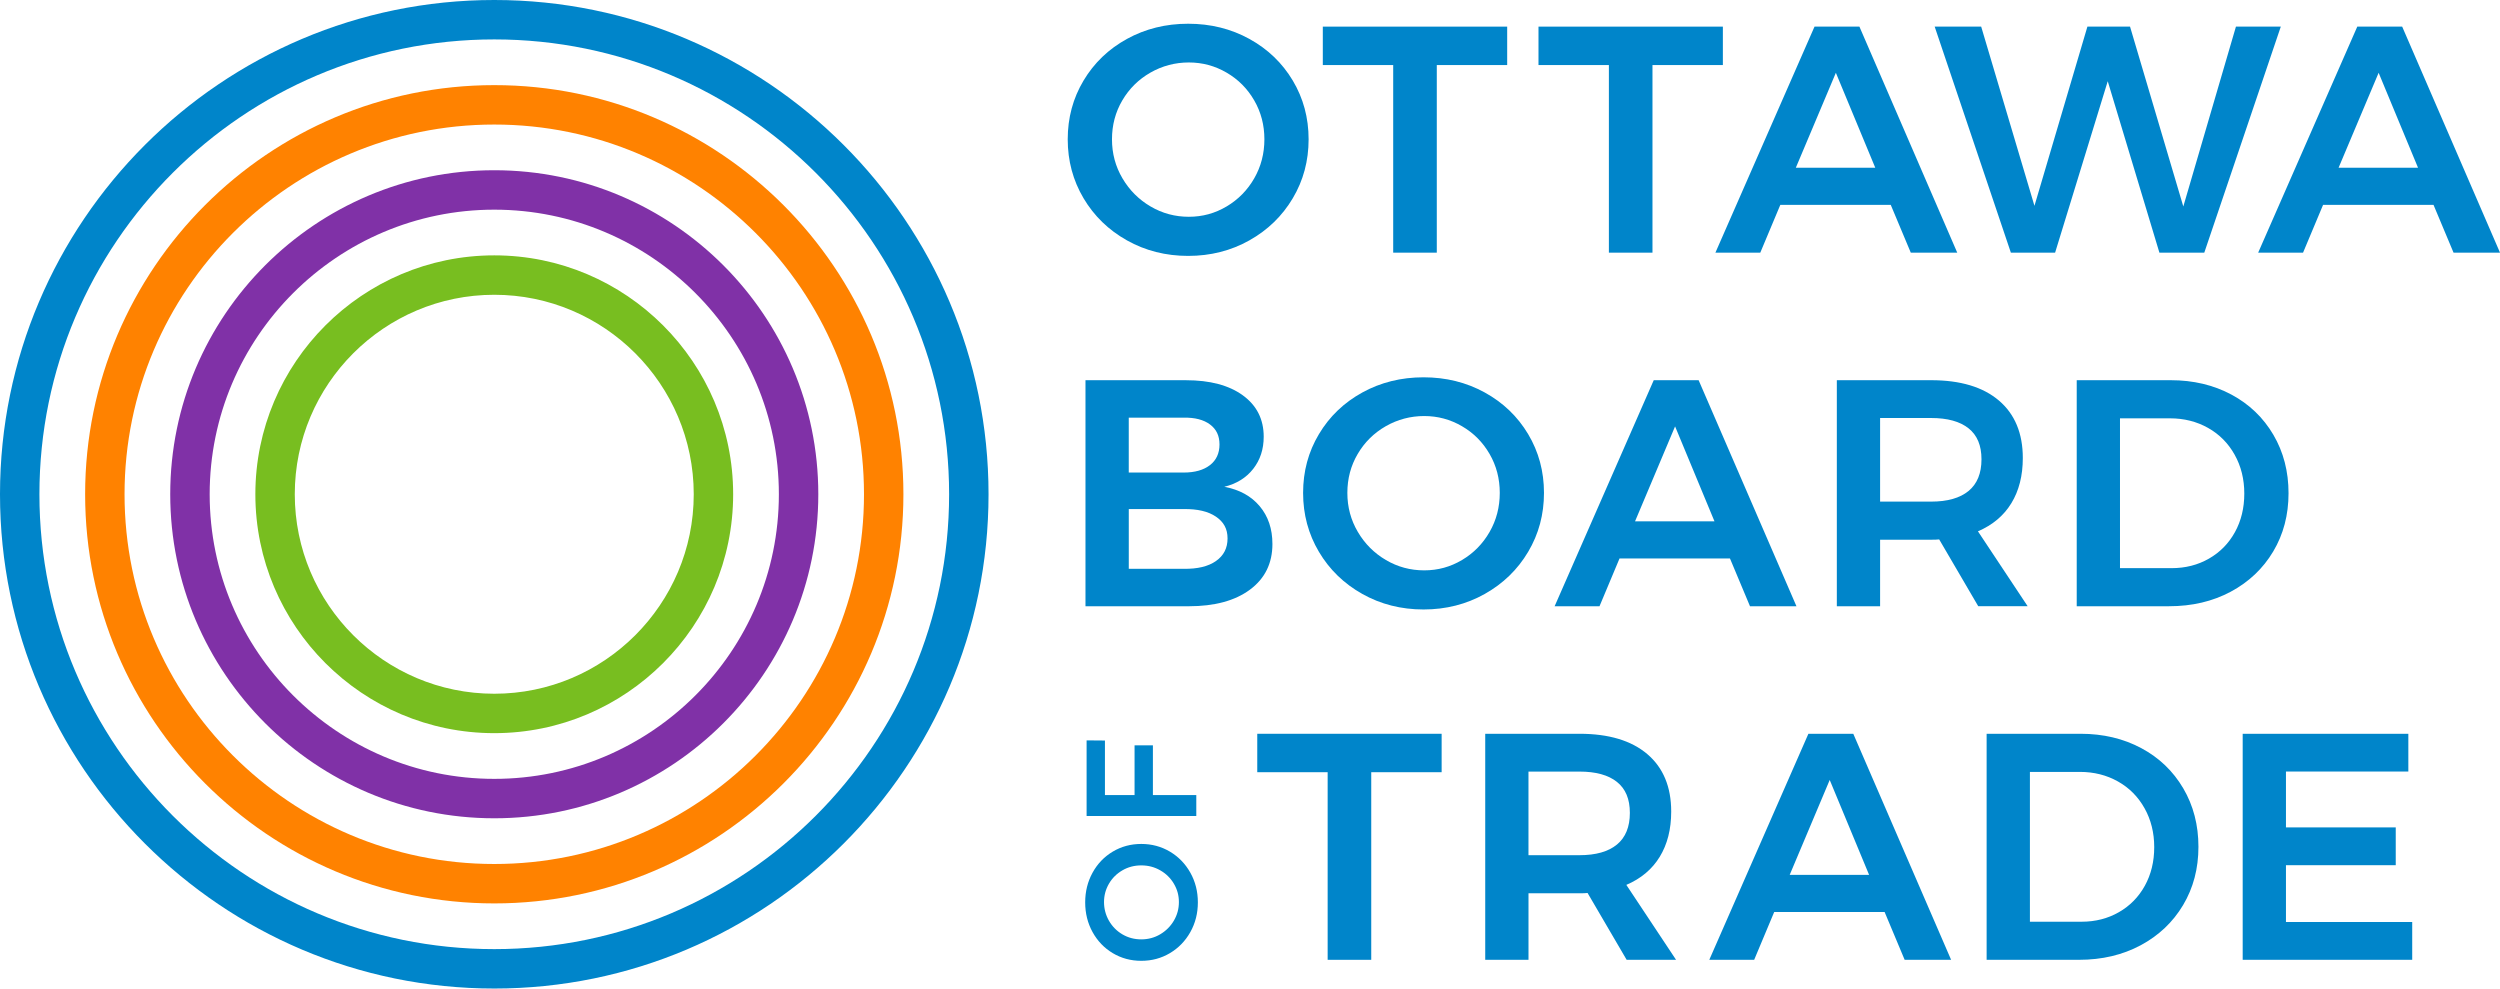 <?xml version="1.0" encoding="UTF-8"?>
<svg id="a" data-name="Logos" xmlns="http://www.w3.org/2000/svg" viewBox="0 0 1167.08 461.48">
  <g>
    <path d="M583.24,18.16c8.59,4.73,15.35,11.21,20.27,19.45,4.92,8.24,7.39,17.39,7.39,27.43s-2.46,19.22-7.39,27.51c-4.92,8.29-11.68,14.85-20.27,19.67-8.59,4.82-18.12,7.24-28.56,7.24s-19.97-2.41-28.57-7.24c-8.59-4.82-15.35-11.38-20.27-19.67-4.92-8.29-7.39-17.46-7.39-27.51s2.46-19.19,7.39-27.43c4.92-8.24,11.68-14.72,20.27-19.45,8.59-4.72,18.11-7.08,28.57-7.08s19.97,2.36,28.56,7.08ZM537.04,33.91c-5.53,3.17-9.9,7.49-13.11,12.96-3.22,5.48-4.82,11.53-4.82,18.16s1.63,12.71,4.9,18.24c3.26,5.53,7.63,9.9,13.11,13.11,5.47,3.22,11.43,4.82,17.86,4.82s12.21-1.61,17.64-4.82c5.42-3.22,9.72-7.59,12.89-13.11,3.17-5.52,4.75-11.61,4.75-18.24s-1.58-12.68-4.75-18.16c-3.17-5.48-7.46-9.8-12.89-12.96-5.43-3.17-11.31-4.75-17.64-4.75s-12.41,1.58-17.94,4.75Z" fill="#0085ca"/>
    <path d="M617.53,12.43h86.07v17.94h-32.86v87.58h-20.35V30.37h-32.86V12.43h0Z" fill="#0085ca"/>
    <path d="M718.22,12.43h86.07v17.94h-32.86v87.58h-20.35V30.37h-32.86V12.43h0Z" fill="#0085ca"/>
    <path d="M892.01,117.94l-9.35-22.31h-51.55l-9.35,22.31h-20.95l46.27-105.52h20.95l45.67,105.52h-21.71.02ZM838.35,78.3h37.08l-18.39-44.32-18.69,44.32Z" fill="#0085ca"/>
    <path d="M1043.8,12.43h20.95l-35.72,105.52h-20.95l-24.12-80.04-24.57,80.04h-20.65l-35.57-105.52h21.71l24.87,83.66,24.72-83.66h19.9l24.87,83.96,24.57-83.96h-.01Z" fill="#0085ca"/>
    <path d="M1145.39,117.94l-9.35-22.31h-51.55l-9.35,22.31h-20.95l46.27-105.52h20.95l45.67,105.52h-21.71.02ZM1091.73,78.3h37.08l-18.39-44.32-18.69,44.32Z" fill="#0085ca"/>
    <path d="M580.22,184.58c6.48,4.72,9.72,11.15,9.72,19.3,0,5.83-1.64,10.83-4.9,15-3.27,4.17-7.76,6.96-13.49,8.37,7.03,1.31,12.53,4.32,16.5,9.04s5.96,10.6,5.96,17.64c0,9.04-3.49,16.15-10.48,21.33-6.98,5.18-16.5,7.76-28.56,7.76h-48.23v-105.52h46.88c11.25,0,20.12,2.36,26.61,7.08h-.01ZM564.85,217.14c2.96-2.31,4.45-5.53,4.45-9.65s-1.48-7.13-4.45-9.35c-2.97-2.21-7.06-3.26-12.29-3.17h-25.62v25.63h25.62c5.22,0,9.32-1.16,12.29-3.47h0ZM567.64,261.91c3.62-2.51,5.42-6.03,5.42-10.55s-1.81-7.71-5.42-10.17c-3.62-2.46-8.65-3.64-15.07-3.54h-25.62v27.89h25.62c6.43.1,11.46-1.1,15.07-3.62h0Z" fill="#0085ca"/>
    <path d="M693.12,183.22c8.59,4.73,15.35,11.21,20.27,19.45,4.92,8.24,7.39,17.39,7.39,27.43s-2.46,19.22-7.39,27.51c-4.92,8.29-11.68,14.85-20.27,19.67s-18.12,7.24-28.56,7.24-19.97-2.41-28.57-7.24c-8.59-4.82-15.35-11.38-20.27-19.67-4.92-8.29-7.39-17.46-7.39-27.51s2.46-19.19,7.39-27.43c4.92-8.24,11.68-14.72,20.27-19.45,8.59-4.72,18.11-7.08,28.57-7.08s19.97,2.36,28.56,7.08ZM646.92,198.97c-5.53,3.17-9.9,7.49-13.11,12.96-3.22,5.48-4.82,11.53-4.82,18.16s1.63,12.71,4.9,18.24c3.26,5.53,7.63,9.9,13.11,13.11,5.47,3.22,11.43,4.82,17.86,4.82s12.21-1.61,17.64-4.82c5.43-3.22,9.72-7.59,12.89-13.11,3.17-5.52,4.75-11.61,4.75-18.24s-1.58-12.68-4.75-18.16-7.46-9.8-12.89-12.96c-5.43-3.17-11.31-4.75-17.64-4.75s-12.41,1.58-17.94,4.75Z" fill="#0085ca"/>
    <path d="M816.95,283.01l-9.35-22.31h-51.55l-9.35,22.31h-20.95l46.27-105.52h20.95l45.67,105.52h-21.71.02ZM763.29,243.37h37.08l-18.39-44.32-18.69,44.32Z" fill="#0085ca"/>
    <path d="M923.51,283.01l-18.24-31.2c-.81.1-2.06.15-3.77.15h-23.81v31.05h-20.2v-105.52h44.01c13.67,0,24.22,3.17,31.66,9.5,7.43,6.33,11.15,15.28,11.15,26.83,0,8.24-1.79,15.28-5.35,21.1-3.57,5.83-8.77,10.2-15.6,13.11l23.21,34.97h-23.06ZM877.69,234.17h23.81c7.64,0,13.47-1.66,17.49-4.97,4.02-3.32,6.03-8.24,6.03-14.77s-2.01-11.25-6.03-14.47c-4.02-3.21-9.85-4.82-17.49-4.82h-23.81v39.04h0Z" fill="#0085ca"/>
    <path d="M1041.69,184.2c8.34,4.47,14.87,10.73,19.59,18.77,4.72,8.04,7.08,17.13,7.08,27.28s-2.39,19.22-7.16,27.21-11.38,14.24-19.82,18.77c-8.44,4.52-18.04,6.78-28.79,6.78h-43.11v-105.52h43.86c10.55,0,20,2.24,28.34,6.71h.01ZM1031.21,260.78c5.17-2.96,9.22-7.08,12.13-12.36s4.37-11.28,4.37-18.01-1.51-12.79-4.52-18.16c-3.01-5.38-7.16-9.55-12.44-12.51-5.27-2.96-11.18-4.45-17.71-4.45h-23.36v69.94h24.12c6.43,0,12.23-1.48,17.41-4.45h0Z" fill="#0085ca"/>
    <path d="M586.93,342.55h86.07v17.94h-32.86v87.58h-20.35v-87.58h-32.86v-17.94h0Z" fill="#0085ca"/>
    <path d="M759.37,448.07l-18.24-31.2c-.81.1-2.06.15-3.77.15h-23.81v31.05h-20.2v-105.52h44.01c13.67,0,24.22,3.17,31.66,9.5,7.43,6.33,11.15,15.27,11.15,26.83,0,8.24-1.79,15.28-5.35,21.1-3.57,5.83-8.77,10.2-15.6,13.11l23.21,34.97h-23.06ZM713.54,399.23h23.81c7.64,0,13.47-1.66,17.49-4.97,4.02-3.32,6.03-8.24,6.03-14.77s-2.01-11.25-6.03-14.47c-4.02-3.21-9.85-4.82-17.49-4.82h-23.81v39.04h0Z" fill="#0085ca"/>
    <path d="M889.15,448.07l-9.35-22.31h-51.55l-9.35,22.31h-20.95l46.27-105.52h20.95l45.67,105.52h-21.71.02ZM835.48,408.43h37.08l-18.39-44.32-18.69,44.32Z" fill="#0085ca"/>
    <path d="M999.63,349.26c8.34,4.47,14.87,10.73,19.59,18.77,4.72,8.04,7.08,17.14,7.08,27.28s-2.39,19.22-7.16,27.21c-4.77,7.99-11.38,14.24-19.82,18.77-8.44,4.52-18.04,6.78-28.79,6.78h-43.11v-105.52h43.86c10.55,0,20,2.24,28.34,6.71h.01ZM989.16,425.84c5.17-2.96,9.22-7.08,12.13-12.36,2.91-5.28,4.37-11.28,4.37-18.01s-1.51-12.79-4.52-18.16c-3.01-5.38-7.16-9.55-12.44-12.51-5.27-2.96-11.18-4.45-17.71-4.45h-23.36v69.94h24.12c6.43,0,12.23-1.48,17.41-4.45h0Z" fill="#0085ca"/>
    <path d="M1046.96,342.55h77.33v17.64h-57.13v26.08h51.25v17.63h-51.25v26.53h58.94v17.64h-79.14v-105.52h0Z" fill="#0085ca"/>
  </g>
  <path d="M230.74,461.48C103.51,461.48,0,357.97,0,230.74S103.51,0,230.74,0s230.74,103.51,230.74,230.74-103.51,230.74-230.74,230.74ZM230.74,18.4C113.65,18.4,18.4,113.65,18.4,230.74s95.25,212.34,212.34,212.34,212.34-95.25,212.34-212.34S347.83,18.4,230.74,18.4h0Z" fill="#0085ca"/>
  <path d="M230.74,421.74c-105.32,0-191-85.68-191-191S125.42,39.74,230.74,39.74s191,85.68,191,191-85.68,191-191,191ZM230.74,58.14c-95.18,0-172.6,77.43-172.6,172.6s77.43,172.6,172.6,172.6,172.6-77.43,172.6-172.6S325.91,58.14,230.74,58.14h0Z" fill="#ff8200"/>
  <path d="M230.74,382c-83.41,0-151.27-67.85-151.27-151.26S147.33,79.47,230.74,79.47s151.27,67.86,151.27,151.27-67.86,151.26-151.27,151.26ZM230.74,97.88c-73.26,0-132.86,59.6-132.86,132.86s59.6,132.86,132.86,132.86,132.86-59.6,132.86-132.86-59.6-132.86-132.86-132.86Z" fill="#8031a7"/>
  <path d="M230.74,342.26c-61.49,0-111.53-50.03-111.53-111.52s50.04-111.53,111.53-111.53,111.52,50.04,111.52,111.53-50.03,111.52-111.52,111.52ZM230.74,137.61c-51.35,0-93.13,41.78-93.13,93.13s41.78,93.12,93.13,93.12,93.12-41.77,93.12-93.12-41.77-93.13-93.12-93.13Z" fill="#78be20"/>
  <g>
    <path d="M510.04,407.4c2.29-4.17,5.44-7.45,9.44-9.84s8.44-3.58,13.31-3.58,9.33,1.2,13.35,3.58c4.02,2.39,7.21,5.67,9.55,9.84,2.34,4.17,3.51,8.79,3.51,13.86s-1.17,9.69-3.51,13.86-5.52,7.45-9.55,9.84c-4.02,2.39-8.47,3.58-13.35,3.58s-9.31-1.19-13.31-3.58-7.14-5.67-9.44-9.84c-2.29-4.17-3.44-8.79-3.44-13.86s1.15-9.69,3.44-13.86ZM517.69,429.82c1.54,2.68,3.63,4.8,6.29,6.37,2.66,1.56,5.59,2.34,8.81,2.34s6.17-.79,8.85-2.38,4.8-3.71,6.37-6.37c1.56-2.66,2.34-5.55,2.34-8.67s-.78-5.92-2.34-8.56-3.68-4.72-6.37-6.25c-2.68-1.54-5.63-2.31-8.85-2.31s-6.16.77-8.81,2.31-4.76,3.62-6.29,6.25c-1.53,2.63-2.3,5.49-2.3,8.56s.77,6.03,2.3,8.71h0Z" fill="#0085ca"/>
    <path d="M507.26,380.96v-35.33l8.56.07v25.45h13.83v-23.19h8.56v23.19h20.26v9.8h-51.21Z" fill="#0085ca"/>
  </g>
</svg>